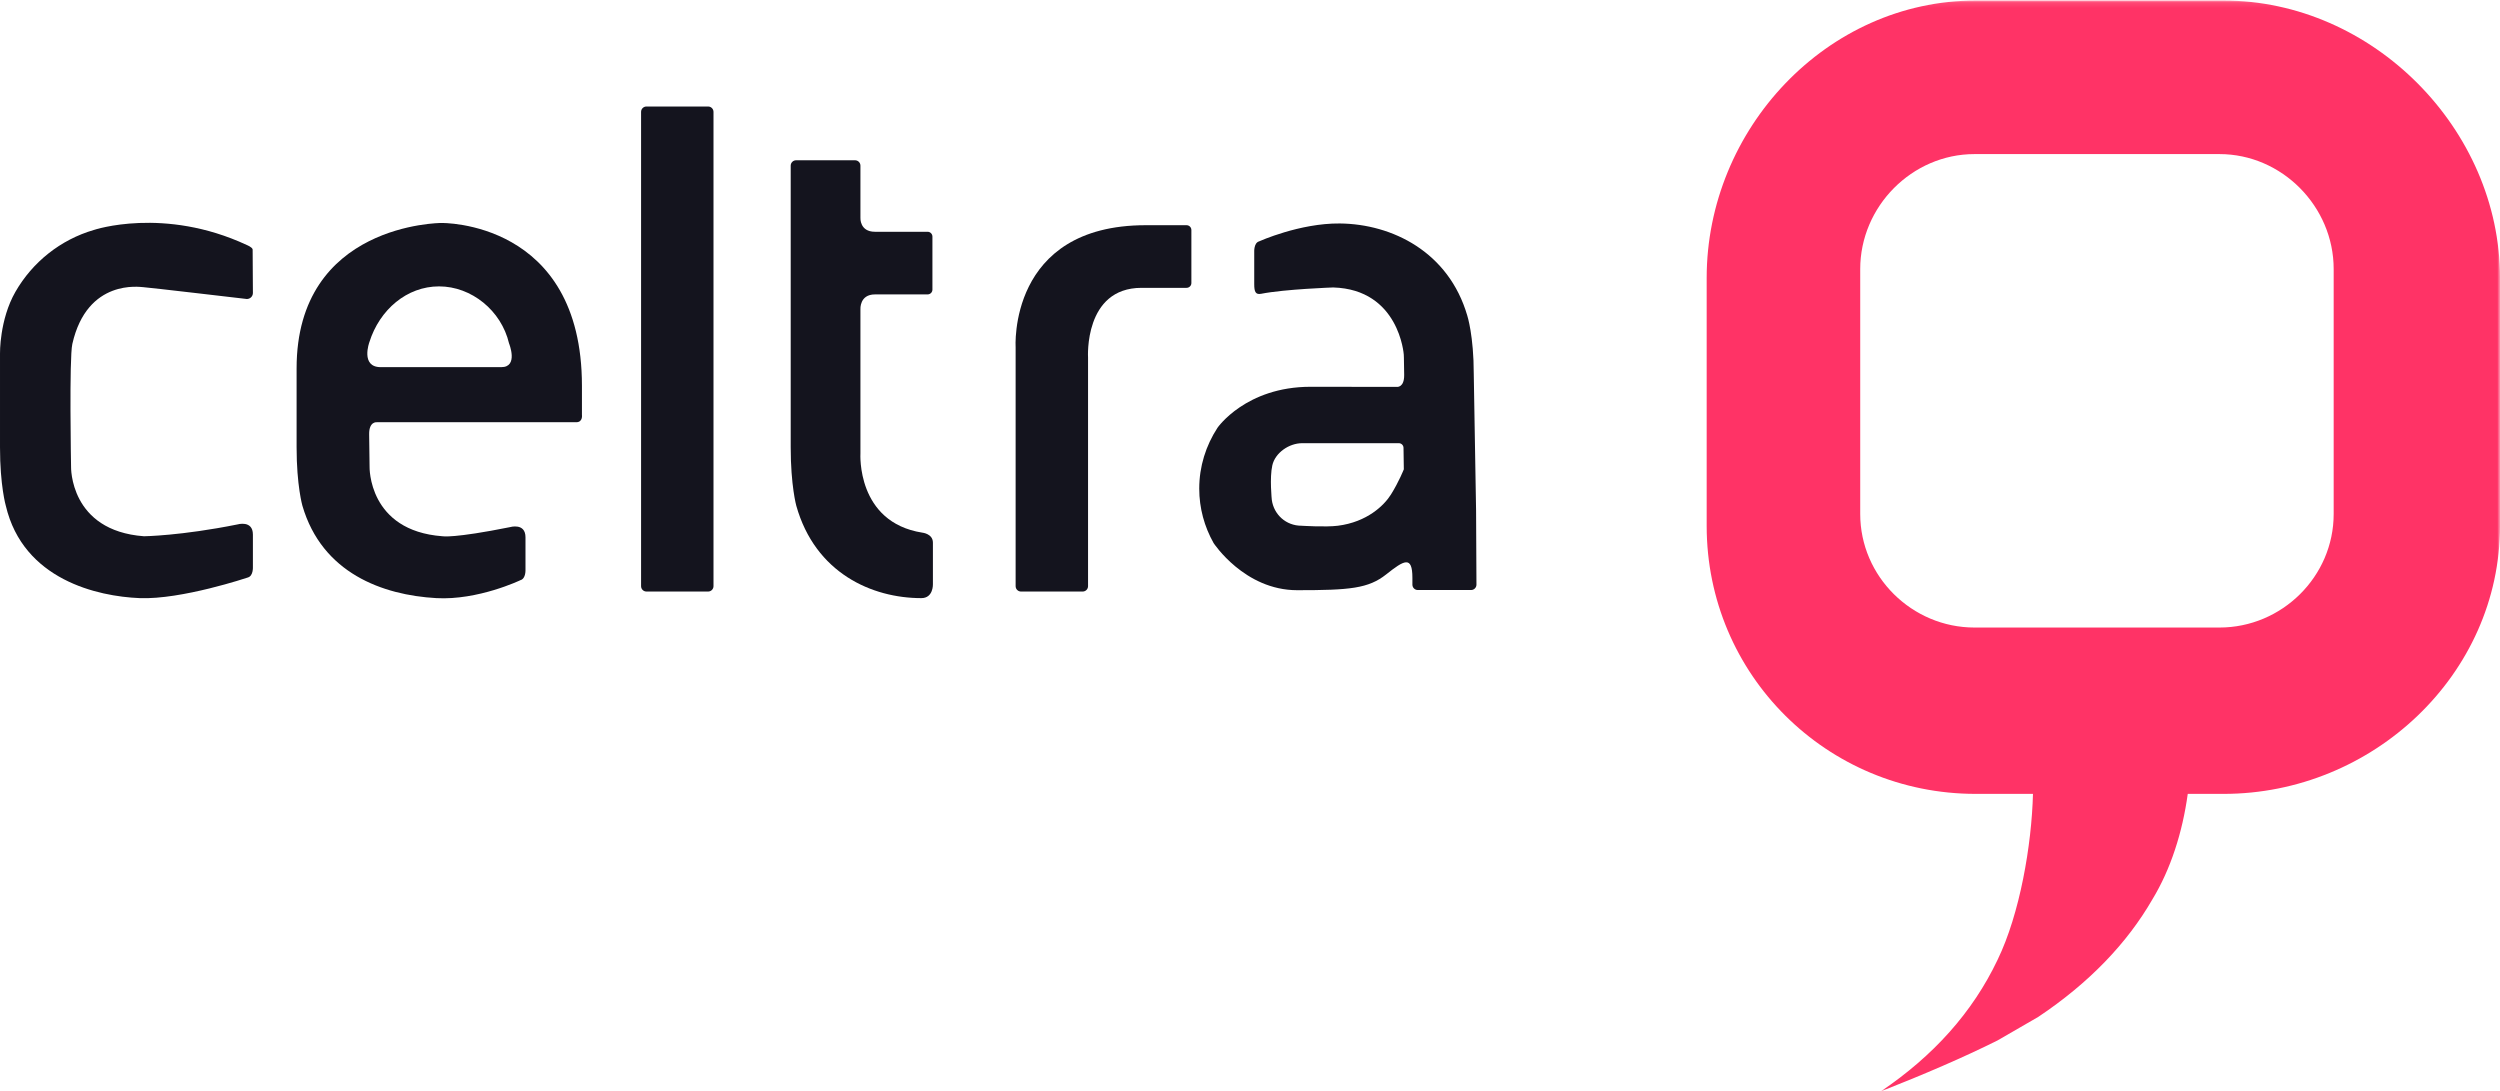 <?xml version="1.0" encoding="UTF-8" standalone="no"?>
<svg width="465px" height="203px" viewBox="0 0 465 203" version="1.1" xmlns="http://www.w3.org/2000/svg" xmlns:xlink="http://www.w3.org/1999/xlink" xmlns:sketch="http://www.bohemiancoding.com/sketch/ns">
    <!-- Generator: Sketch 3.4.4 (17249) - http://www.bohemiancoding.com/sketch -->
    <title>Page 1</title>
    <desc>Created with Sketch.</desc>
    <defs>
        <path id="path-1" d="M0,0.1 L465.003,0.1 L465.003,203 L0,203 L0,0.1 Z"></path>
    </defs>
    <g id="Page-1" stroke="none" stroke-width="1" fill="none" fill-rule="evenodd" sketch:type="MSPage">
        <g sketch:type="MSLayerGroup">
            <g id="Group-3">
                <mask id="mask-2" sketch:name="Clip 2" fill="white">
                    <use xlink:href="#path-1"></use>
                </mask>
                <g id="Clip-2"></g>
                <path d="M434.063,95.603 C434.063,107.228 424.445,116.722 412.817,116.722 L367.256,116.722 C355.63,116.722 346.001,107.228 346.001,95.603 L346.001,50.04 C346.001,38.412 355.63,28.66 367.256,28.66 L412.817,28.66 C424.445,28.66 434.063,38.412 434.063,50.04 L434.063,95.603 Z M413.6,0.1 L367.48,0.1 C339.793,0.1 317.441,24.008 317.441,51.695 L317.441,97.812 C317.441,125.498 339.793,147.662 367.48,147.662 L378.134,147.662 C377.888,157.182 375.694,169.994 371.546,178.531 C366.91,188.292 359.591,196.414 349.83,203 C357.881,199.828 365.202,196.69 371.546,193.52 L379.111,189.146 C388.625,182.8 395.699,175.351 400.335,167.3 C403.749,161.691 405.946,154.802 406.922,147.662 L413.6,147.662 C441.286,147.662 465.003,125.498 465.003,97.812 L465.003,51.695 C465.003,24.008 441.286,0.1 413.6,0.1 L413.6,0.1 Z" id="Fill-1" fill="#FF3366" sketch:type="MSShapeGroup" mask="url(#mask-2)"></path>
            </g>
            <path d="M2.876,54.266 C6.038,48.761 11.248,44.582 17.468,42.77 C17.468,42.77 30.486,38.382 45.915,45.574 C45.915,45.574 46.929,45.976 46.991,46.398 L47.04,54.49 C47.04,55.111 46.537,55.615 45.915,55.615 C45.915,55.615 27.135,53.41 26.641,53.412 C26.147,53.414 16.222,51.736 13.453,63.98 C12.855,66.623 13.218,86.808 13.218,86.808 C13.218,86.808 12.908,98.72 26.783,99.744 C26.783,99.744 33.64,99.662 44.149,97.548 C44.149,97.548 47.04,96.685 47.04,99.435 L47.04,105.351 C47.04,105.476 47.144,107.119 46.096,107.414 C46.096,107.414 33.763,111.564 25.971,111.249 C18.179,110.935 4.325,107.851 1.082,94.072 C1.082,94.072 -0,90.351 0.001,83.185 C0.002,76.601 0.001,65.771 0.001,65.771 C0.001,65.771 -0.114,59.473 2.876,54.266" id="Fill-4" fill="#14141E" sketch:type="MSShapeGroup"></path>
            <path d="M93.241,68.29 L70.824,68.29 C66.991,68.29 68.703,63.644 68.703,63.644 C70.6,57.597 75.684,53.267 81.658,53.267 C87.702,53.267 93.241,57.767 94.678,63.858 C94.678,63.858 96.491,68.29 93.241,68.29 M108.241,77.171 L108.241,71.767 C108.241,40.933 82.072,41.474 82.072,41.474 C82.072,41.474 55.167,41.515 55.167,68.517 L55.167,83.184 C55.167,90.35 56.248,94.071 56.248,94.071 C59.907,106.6 71.157,110.684 81.137,111.249 C88.923,111.69 96.797,107.913 96.797,107.913 C97.844,107.618 97.741,105.975 97.741,105.85 L97.741,99.934 C97.741,97.184 94.85,98.048 94.85,98.048 C84.341,100.161 82.306,99.743 82.306,99.743 C68.431,98.72 68.741,86.807 68.741,86.807 C68.741,86.807 68.699,84.216 68.662,80.767 C68.636,78.35 70.081,78.535 70.081,78.535 L107.177,78.535 C108.447,78.535 108.241,77.171 108.241,77.171" id="Fill-6" fill="#14141E" sketch:type="MSShapeGroup"></path>
            <path d="M171.366,111.251 C162.194,111.251 151.641,106.601 148.111,94.071 C148.111,94.071 147.071,90.351 147.071,83.181 L147.071,30.811 C147.071,30.261 147.521,29.811 148.071,29.811 L159.041,29.811 C159.591,29.811 160.041,30.261 160.041,30.811 L160.041,40.521 C160.041,40.521 159.882,43.11 162.741,43.11 L172.531,43.11 C173.031,43.11 173.431,43.511 173.431,44.011 L173.431,53.87 C173.431,54.36 173.031,54.761 172.531,54.761 L162.741,54.761 C159.85,54.761 160.041,57.521 160.041,57.521 L160.041,84.351 C160.041,84.351 159.261,97.13 171.541,99.071 C171.541,99.071 173.521,99.261 173.521,100.931 L173.521,108.681 C173.521,108.681 173.616,111.251 171.366,111.251" id="Fill-8" fill="#14141E" sketch:type="MSShapeGroup"></path>
            <path d="M132.71,109.027 C132.71,109.579 132.262,110.027 131.71,110.027 L120.24,110.027 C119.689,110.027 119.24,109.579 119.24,109.027 L119.24,20.81 C119.24,20.258 119.689,19.81 120.24,19.81 L131.71,19.81 C132.262,19.81 132.71,20.258 132.71,20.81 L132.71,109.027 Z" id="Fill-10" fill="#14141E" sketch:type="MSShapeGroup"></path>
            <path d="M212.324,53.538 L220.698,53.538 C221.198,53.538 221.597,53.138 221.597,52.647 L221.597,42.788 C221.597,42.288 221.198,41.888 220.698,41.888 L213.117,41.888 C187.407,41.888 188.907,64.684 188.907,64.684 L188.907,109.027 C188.907,109.579 189.354,110.027 189.907,110.027 L201.377,110.027 C201.929,110.027 202.377,109.579 202.377,109.027 L202.377,66.517 C202.377,66.517 201.574,53.538 212.324,53.538" id="Fill-12" fill="#14141E" sketch:type="MSShapeGroup"></path>
            <path d="M258.719,91.977 C257.451,94.003 254.283,97.101 248.839,97.788 C246.571,98.074 242.09,97.788 242.09,97.788 C239.178,97.788 236.946,95.707 236.558,92.998 C236.558,92.998 236.122,88.872 236.653,86.547 C237.181,84.231 239.74,82.432 242.224,82.432 L260.178,82.432 C260.661,82.432 261.053,82.824 261.053,83.307 L261.111,87.291 C261.111,87.291 260.207,89.599 258.719,91.977 L258.719,91.977 Z M274.551,94.979 L274.12,69.569 C274.121,62.418 272.915,58.707 272.915,58.707 C269.462,46.853 258.951,41.662 249.212,41.566 C241.733,41.492 234.194,44.894 234.194,44.894 C233.188,45.187 233.287,46.828 233.287,46.952 L233.287,52.855 C233.287,54.257 233.527,54.847 234.569,54.644 C239.001,53.777 247.979,53.467 247.979,53.467 C260.271,53.835 261.102,65.953 261.102,65.953 C261.102,65.954 261.142,66.293 261.177,69.734 C261.201,72.146 259.818,71.962 259.818,71.962 C259.818,71.962 255.832,71.941 243.77,71.941 C231.707,71.941 226.454,79.564 226.454,79.564 C224.296,82.881 223.058,86.751 223.058,90.885 C223.058,94.53 224.021,97.97 225.728,101.006 C225.728,101.006 231.459,109.777 241.27,109.777 C251.08,109.777 254.52,109.463 257.832,106.838 C261.145,104.213 262.707,103.255 262.707,107.484 L262.707,108.745 C262.707,109.296 263.155,109.745 263.707,109.745 L273.62,109.745 C274.172,109.745 274.62,109.296 274.62,108.745 L274.551,94.979 Z" id="Fill-14" fill="#14141E" sketch:type="MSShapeGroup"></path>
        </g>
    </g>
</svg>
